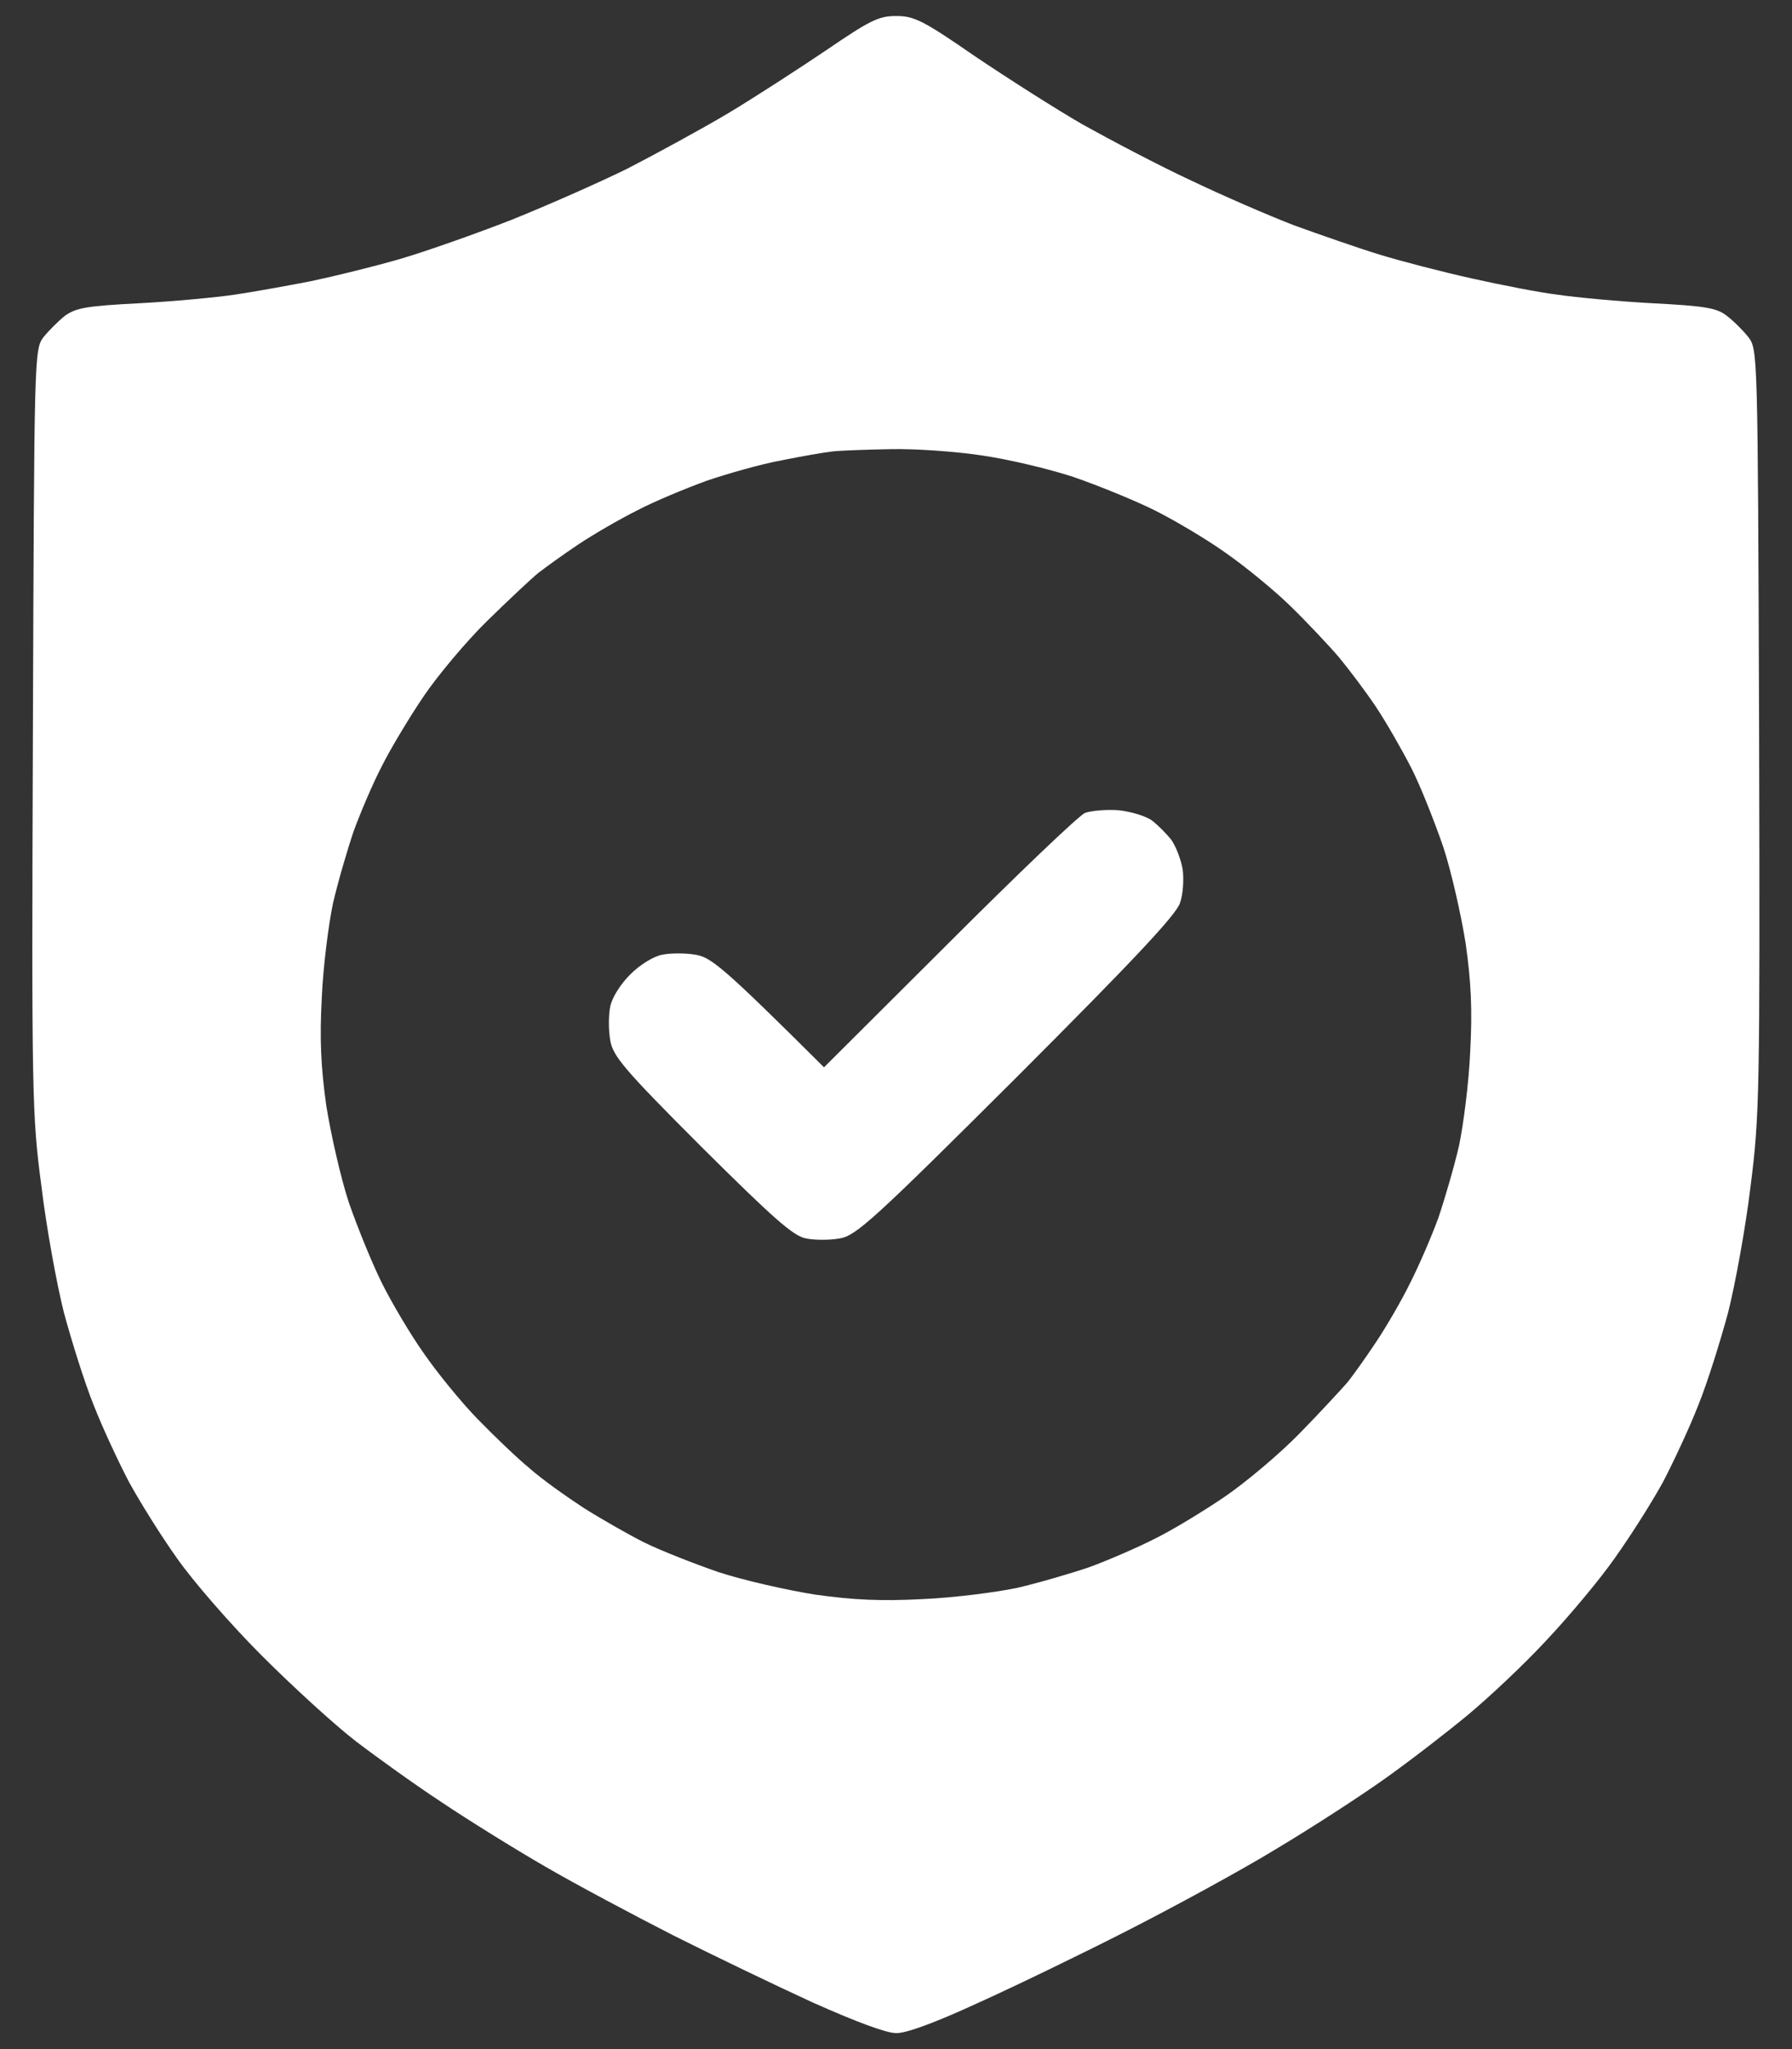 <svg width="28" height="32" viewBox="0 0 28 32" fill="none" xmlns="http://www.w3.org/2000/svg">
<rect x="0" y="0" width="28" height="32" fill="#333333" stroke="none"/>
<path fill-rule="evenodd" clip-rule="evenodd" d="M14 0.25C14.281 0.25 14.415 0.313 15.23 0.876C15.73 1.213 16.489 1.698 16.918 1.945C17.347 2.184 18.106 2.584 18.605 2.816C19.105 3.055 19.836 3.372 20.223 3.52C20.609 3.66 21.214 3.871 21.559 3.977C21.903 4.082 22.557 4.251 23 4.349C23.443 4.448 24.048 4.567 24.336 4.602C24.624 4.645 25.299 4.708 25.826 4.736C26.621 4.778 26.818 4.806 26.973 4.926C27.078 5.003 27.233 5.158 27.317 5.263C27.465 5.46 27.465 5.474 27.486 11.416C27.5 17.111 27.493 17.42 27.352 18.531C27.275 19.171 27.113 20.057 27.001 20.5C26.881 20.943 26.677 21.597 26.537 21.941C26.403 22.286 26.15 22.827 25.988 23.137C25.82 23.446 25.482 23.98 25.236 24.325C24.997 24.669 24.505 25.253 24.16 25.619C23.816 25.991 23.26 26.512 22.93 26.786C22.599 27.06 22.016 27.51 21.629 27.784C21.242 28.059 20.483 28.551 19.941 28.874C19.4 29.205 18.352 29.774 17.621 30.147C16.89 30.52 15.828 31.033 15.266 31.286C14.626 31.581 14.155 31.757 14 31.75C13.845 31.75 13.36 31.567 12.699 31.272C12.116 31.005 11.138 30.534 10.52 30.224C9.901 29.908 9.001 29.43 8.516 29.148C8.03 28.867 7.306 28.417 6.898 28.143C6.491 27.876 5.893 27.447 5.562 27.194C5.232 26.941 4.571 26.336 4.086 25.851C3.601 25.366 3.003 24.677 2.764 24.332C2.518 23.988 2.18 23.446 2.012 23.137C1.85 22.827 1.597 22.286 1.463 21.941C1.323 21.597 1.119 20.943 0.999 20.5C0.887 20.057 0.725 19.171 0.648 18.531C0.5 17.413 0.493 17.146 0.514 11.416C0.535 5.587 0.535 5.46 0.676 5.27C0.753 5.172 0.908 5.017 1.013 4.933C1.189 4.806 1.358 4.778 2.173 4.736C2.701 4.708 3.376 4.645 3.664 4.602C3.952 4.56 4.494 4.462 4.859 4.391C5.225 4.314 5.858 4.159 6.266 4.04C6.673 3.92 7.447 3.646 7.988 3.435C8.53 3.217 9.345 2.859 9.802 2.634C10.252 2.402 10.963 2.015 11.377 1.769C11.799 1.516 12.481 1.073 12.91 0.784C13.592 0.32 13.726 0.25 14 0.25ZM12.207 7.19C11.898 7.246 11.377 7.394 11.047 7.506C10.716 7.626 10.224 7.83 9.957 7.97C9.69 8.104 9.275 8.343 9.043 8.498C8.811 8.652 8.53 8.856 8.41 8.948C8.291 9.046 7.939 9.377 7.616 9.693C7.292 10.009 6.849 10.537 6.624 10.867C6.399 11.198 6.104 11.69 5.97 11.957C5.83 12.224 5.633 12.688 5.527 12.977C5.429 13.265 5.281 13.771 5.204 14.102C5.134 14.432 5.049 15.093 5.028 15.578C4.993 16.232 5.014 16.668 5.098 17.266C5.169 17.709 5.323 18.391 5.45 18.777C5.584 19.164 5.816 19.734 5.97 20.043C6.125 20.352 6.42 20.852 6.631 21.147C6.835 21.442 7.208 21.899 7.461 22.159C7.714 22.419 8.073 22.764 8.27 22.926C8.459 23.095 8.846 23.369 9.113 23.544C9.38 23.713 9.809 23.959 10.062 24.086C10.316 24.212 10.836 24.416 11.223 24.55C11.609 24.677 12.291 24.831 12.734 24.902C13.332 24.986 13.768 25.007 14.422 24.972C14.907 24.951 15.568 24.866 15.898 24.796C16.229 24.719 16.735 24.571 17.023 24.473C17.312 24.367 17.769 24.17 18.043 24.03C18.317 23.896 18.802 23.601 19.133 23.376C19.463 23.151 19.991 22.708 20.307 22.384C20.623 22.061 20.954 21.702 21.052 21.59C21.144 21.477 21.348 21.189 21.502 20.957C21.657 20.725 21.896 20.317 22.03 20.043C22.17 19.769 22.367 19.312 22.473 19.023C22.571 18.735 22.719 18.229 22.796 17.898C22.866 17.568 22.951 16.907 22.972 16.422C23.007 15.768 22.986 15.332 22.901 14.734C22.831 14.291 22.677 13.609 22.55 13.223C22.416 12.836 22.198 12.28 22.051 11.992C21.903 11.704 21.657 11.275 21.502 11.043C21.348 10.811 21.087 10.466 20.926 10.27C20.764 10.08 20.419 9.714 20.159 9.461C19.899 9.208 19.442 8.835 19.147 8.631C18.852 8.42 18.352 8.125 18.043 7.97C17.734 7.816 17.164 7.584 16.777 7.45C16.391 7.323 15.744 7.169 15.336 7.112C14.928 7.049 14.295 7.007 13.93 7.014C13.564 7.021 13.149 7.035 13.016 7.049C12.882 7.063 12.516 7.127 12.207 7.19ZM17.48 12.653C17.67 12.674 17.909 12.745 18.001 12.815C18.092 12.885 18.226 13.019 18.303 13.117C18.373 13.216 18.451 13.419 18.479 13.574C18.5 13.729 18.486 13.968 18.437 14.102C18.38 14.284 17.712 14.995 15.884 16.823C13.641 19.059 13.374 19.298 13.121 19.34C12.966 19.368 12.727 19.368 12.594 19.34C12.397 19.305 12.088 19.03 10.963 17.913C9.739 16.689 9.577 16.492 9.535 16.246C9.507 16.091 9.507 15.852 9.535 15.719C9.563 15.578 9.697 15.367 9.845 15.22C9.992 15.072 10.203 14.938 10.344 14.91C10.477 14.882 10.716 14.882 10.871 14.91C11.11 14.952 11.286 15.086 12.875 16.668L14.83 14.72C15.898 13.652 16.855 12.738 16.953 12.695C17.052 12.66 17.284 12.639 17.48 12.653Z" fill="white"/>
</svg>
